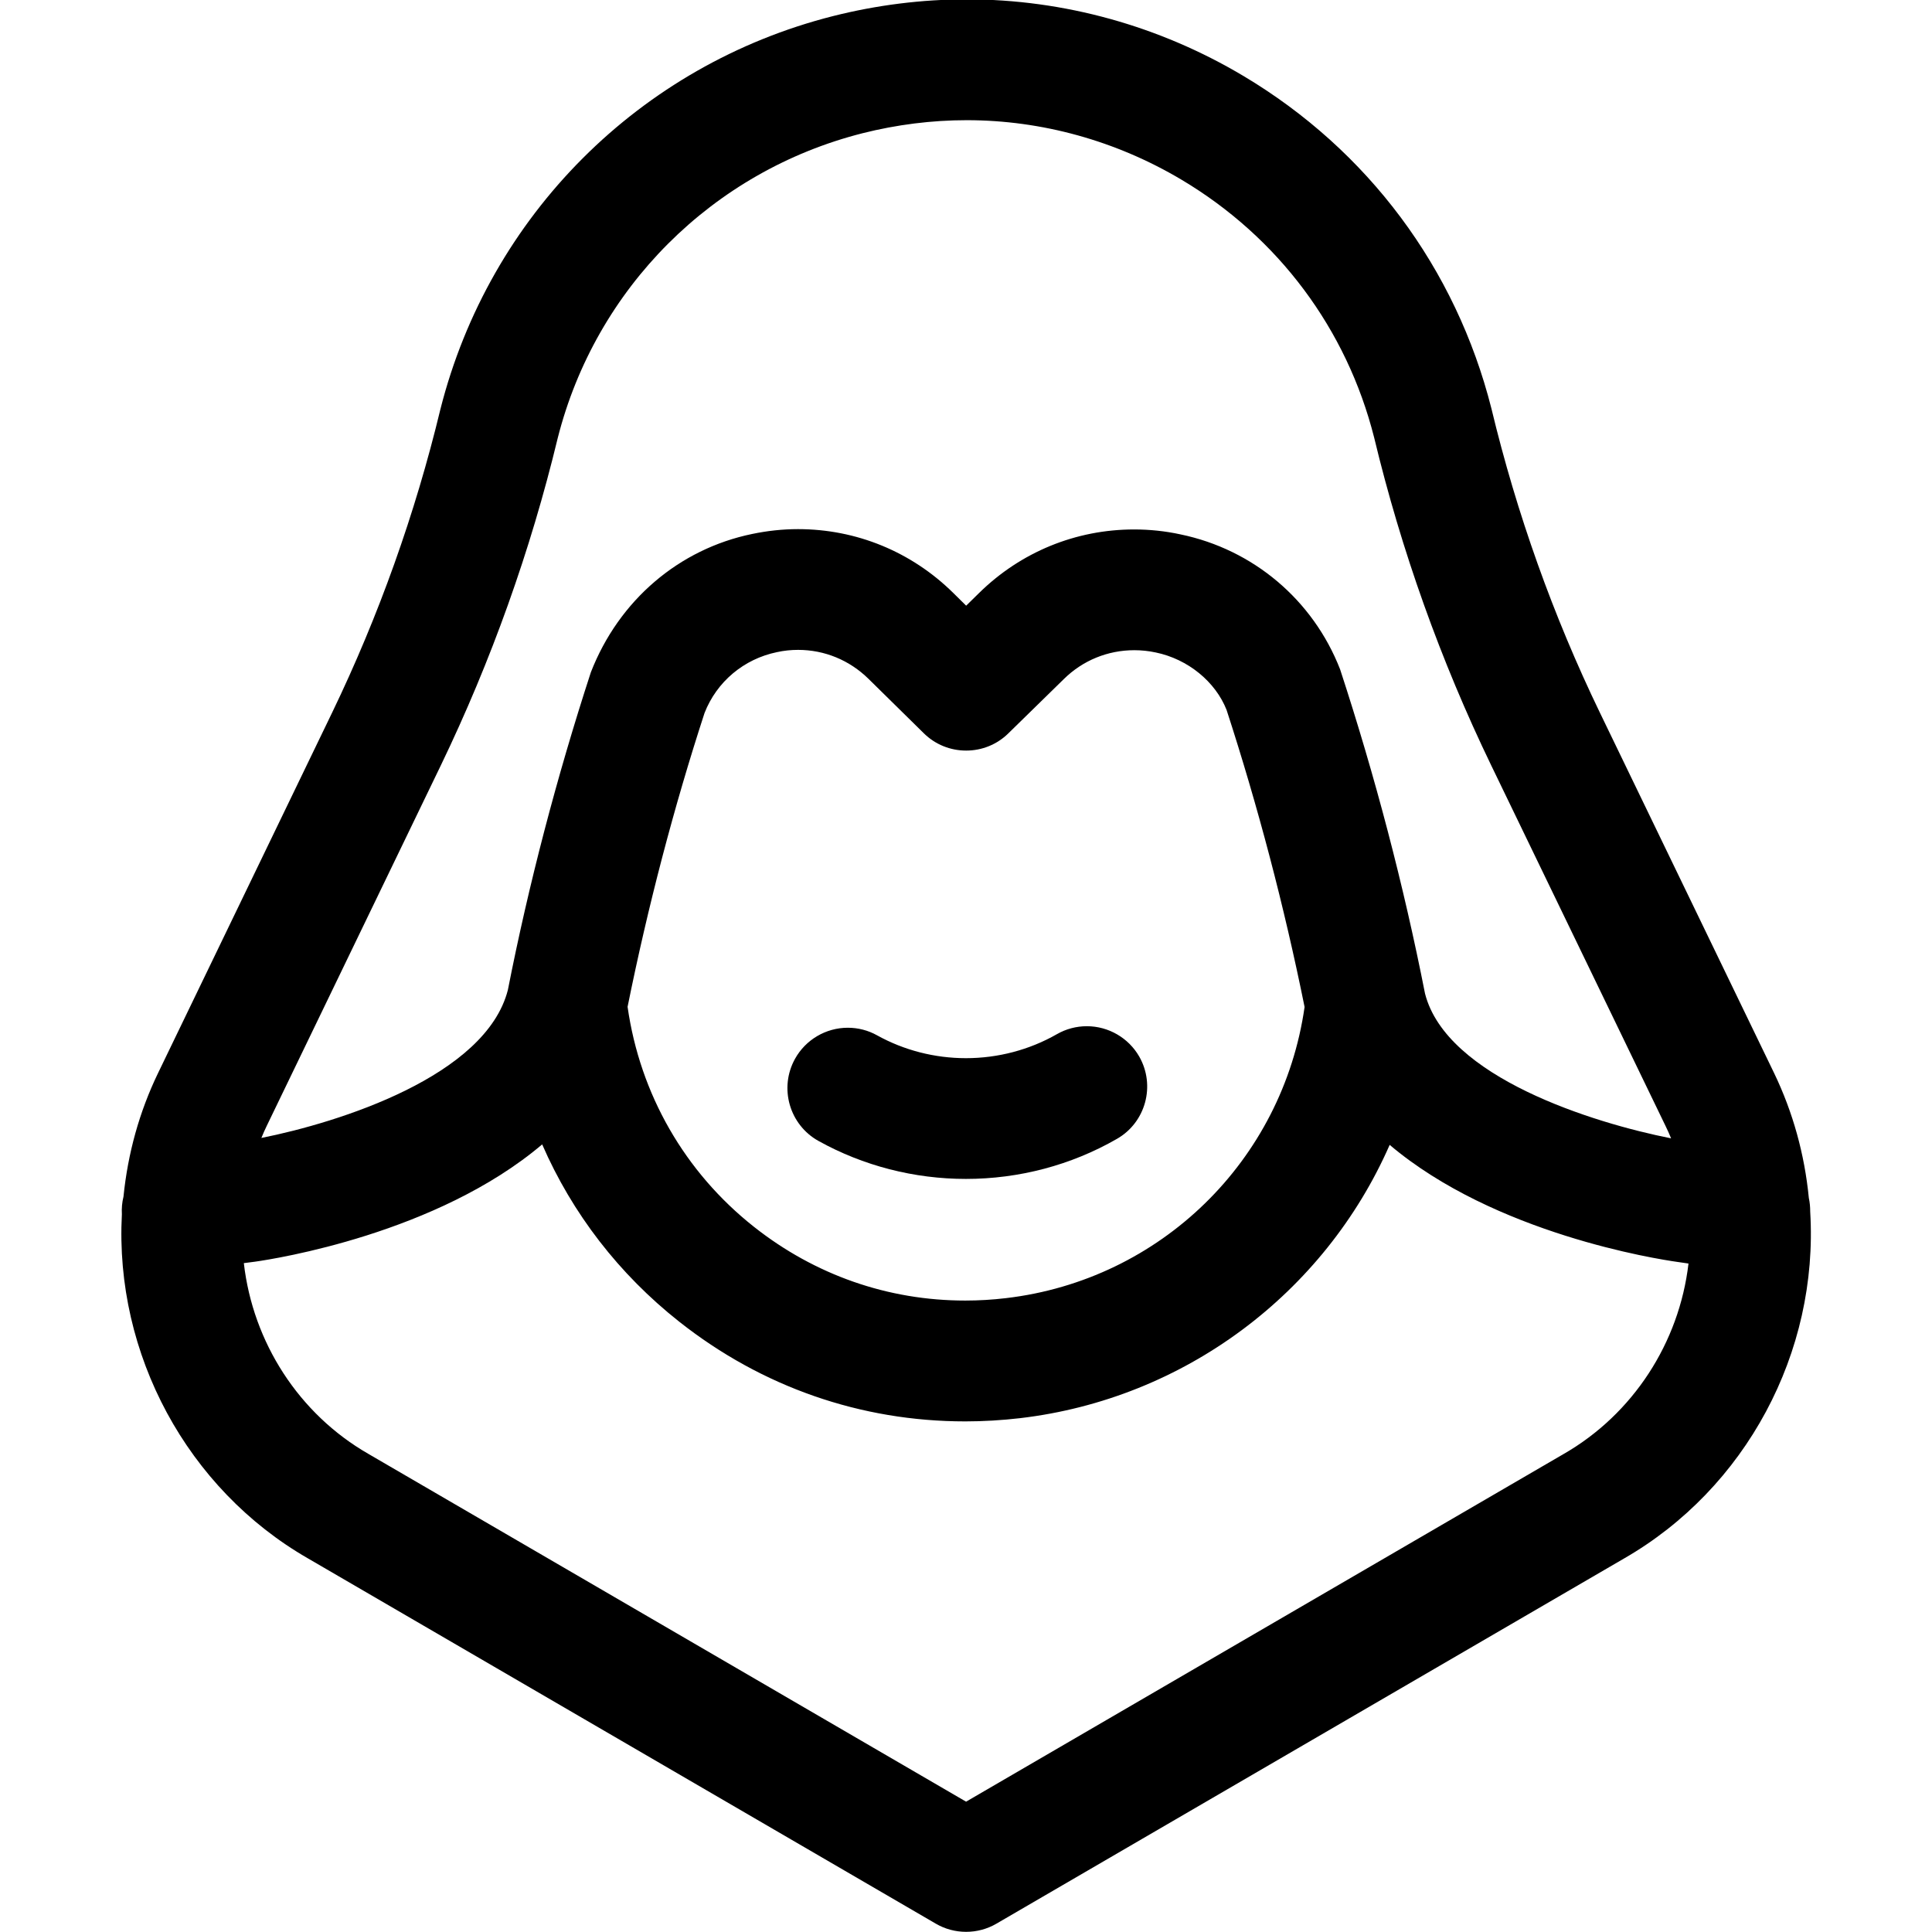 <?xml version="1.0" encoding="utf-8"?>
<!-- Generator: Adobe Illustrator 22.1.0, SVG Export Plug-In . SVG Version: 6.00 Build 0)  -->
<svg version="1.1" id="Regular" xmlns="http://www.w3.org/2000/svg" xmlns:xlink="http://www.w3.org/1999/xlink" x="0px" y="0px"
	 viewBox="0 0 24 24" style="enable-background:new 0 0 24 24;" xml:space="preserve">
<title>video-game-assasin-creed</title>
<g>
	<path d="M11.999,14.645c-0.643,0-1.276-0.163-1.832-0.472c-0.361-0.201-0.492-0.658-0.291-1.02
		c0.132-0.238,0.384-0.386,0.656-0.386c0.127,0,0.252,0.032,0.363,0.094c0.335,0.186,0.716,0.284,1.104,0.284
		c0.398,0,0.789-0.103,1.13-0.298c0.113-0.065,0.242-0.099,0.372-0.099c0.269,0,0.518,0.145,0.651,0.377
		c0.205,0.359,0.081,0.818-0.278,1.023C13.307,14.474,12.659,14.645,11.999,14.645z"/>
	<path d="M12.001,23.998c-0.132,0-0.263-0.035-0.377-0.102l-7.8-4.538c-1.497-0.861-2.402-2.537-2.31-4.274
		c-0.004-0.074,0.002-0.147,0.02-0.219c0.054-0.539,0.198-1.055,0.428-1.532l2.163-4.479c0.58-1.203,1.033-2.472,1.346-3.771
		c0.609-2.406,2.477-4.275,4.876-4.883c0.547-0.138,1.106-0.208,1.664-0.208c1.203,0,2.391,0.329,3.436,0.952
		c1.545,0.921,2.639,2.388,3.08,4.131c0.314,1.306,0.767,2.576,1.348,3.779l2.165,4.479c0.232,0.483,0.377,1.004,0.43,1.549
		c0.012,0.054,0.017,0.111,0.017,0.169c0.106,1.751-0.801,3.441-2.314,4.31l-7.796,4.536C12.264,23.963,12.134,23.998,12.001,23.998
		z M3.029,15.691c0.113,0.986,0.685,1.874,1.546,2.369l7.426,4.321l7.423-4.319c0.862-0.495,1.436-1.382,1.551-2.366l-0.138-0.02
		c-0.251-0.035-2.268-0.349-3.574-1.454c-0.811,1.848-2.556,3.156-4.592,3.395c-0.225,0.026-0.454,0.04-0.68,0.04
		c-1.299,0-2.528-0.428-3.554-1.239c-0.747-0.59-1.328-1.343-1.702-2.202c-1.307,1.108-3.317,1.422-3.567,1.457L3.029,15.691z
		 M7.796,12.507c0.155,1.085,0.71,2.053,1.57,2.733c0.758,0.599,1.666,0.916,2.625,0.916c0.167,0,0.337-0.01,0.505-0.03
		c1.919-0.225,3.437-1.708,3.71-3.617c-0.254-1.256-0.581-2.497-0.969-3.69c-0.138-0.349-0.478-0.631-0.881-0.714
		c-0.089-0.019-0.177-0.028-0.265-0.028c-0.33,0-0.641,0.127-0.876,0.359l-0.689,0.674c-0.14,0.138-0.327,0.214-0.524,0.214
		c-0.198,0-0.385-0.076-0.526-0.215l-0.687-0.676c-0.236-0.232-0.546-0.36-0.875-0.36c-0.088,0-0.176,0.009-0.262,0.028
		c-0.412,0.085-0.748,0.367-0.9,0.756C8.371,10.026,8.048,11.26,7.796,12.507z M14.088,6.577c0.193,0,0.386,0.02,0.575,0.061
		c0.904,0.187,1.647,0.813,1.984,1.676c0.437,1.335,0.79,2.683,1.055,4.028c0.265,1.041,2.09,1.608,3.057,1.799
		c-0.022-0.053-0.045-0.105-0.07-0.156l-2.165-4.478c-0.628-1.3-1.117-2.67-1.454-4.072c-0.341-1.348-1.191-2.487-2.392-3.202
		c-0.813-0.484-1.736-0.74-2.669-0.74c-0.433,0-0.869,0.055-1.294,0.162C8.852,2.127,7.4,3.579,6.928,5.443
		C6.591,6.839,6.103,8.207,5.477,9.506l-2.163,4.479c-0.024,0.049-0.046,0.099-0.067,0.151c0.966-0.193,2.788-0.767,3.062-1.838
		C6.566,10.99,6.915,9.655,7.34,8.351C7.689,7.455,8.436,6.82,9.344,6.633c0.186-0.039,0.378-0.06,0.569-0.06
		c0.725,0,1.409,0.281,1.927,0.791l0.162,0.16l0.161-0.158C12.68,6.858,13.364,6.577,14.088,6.577z"/>
</g>
</svg>
